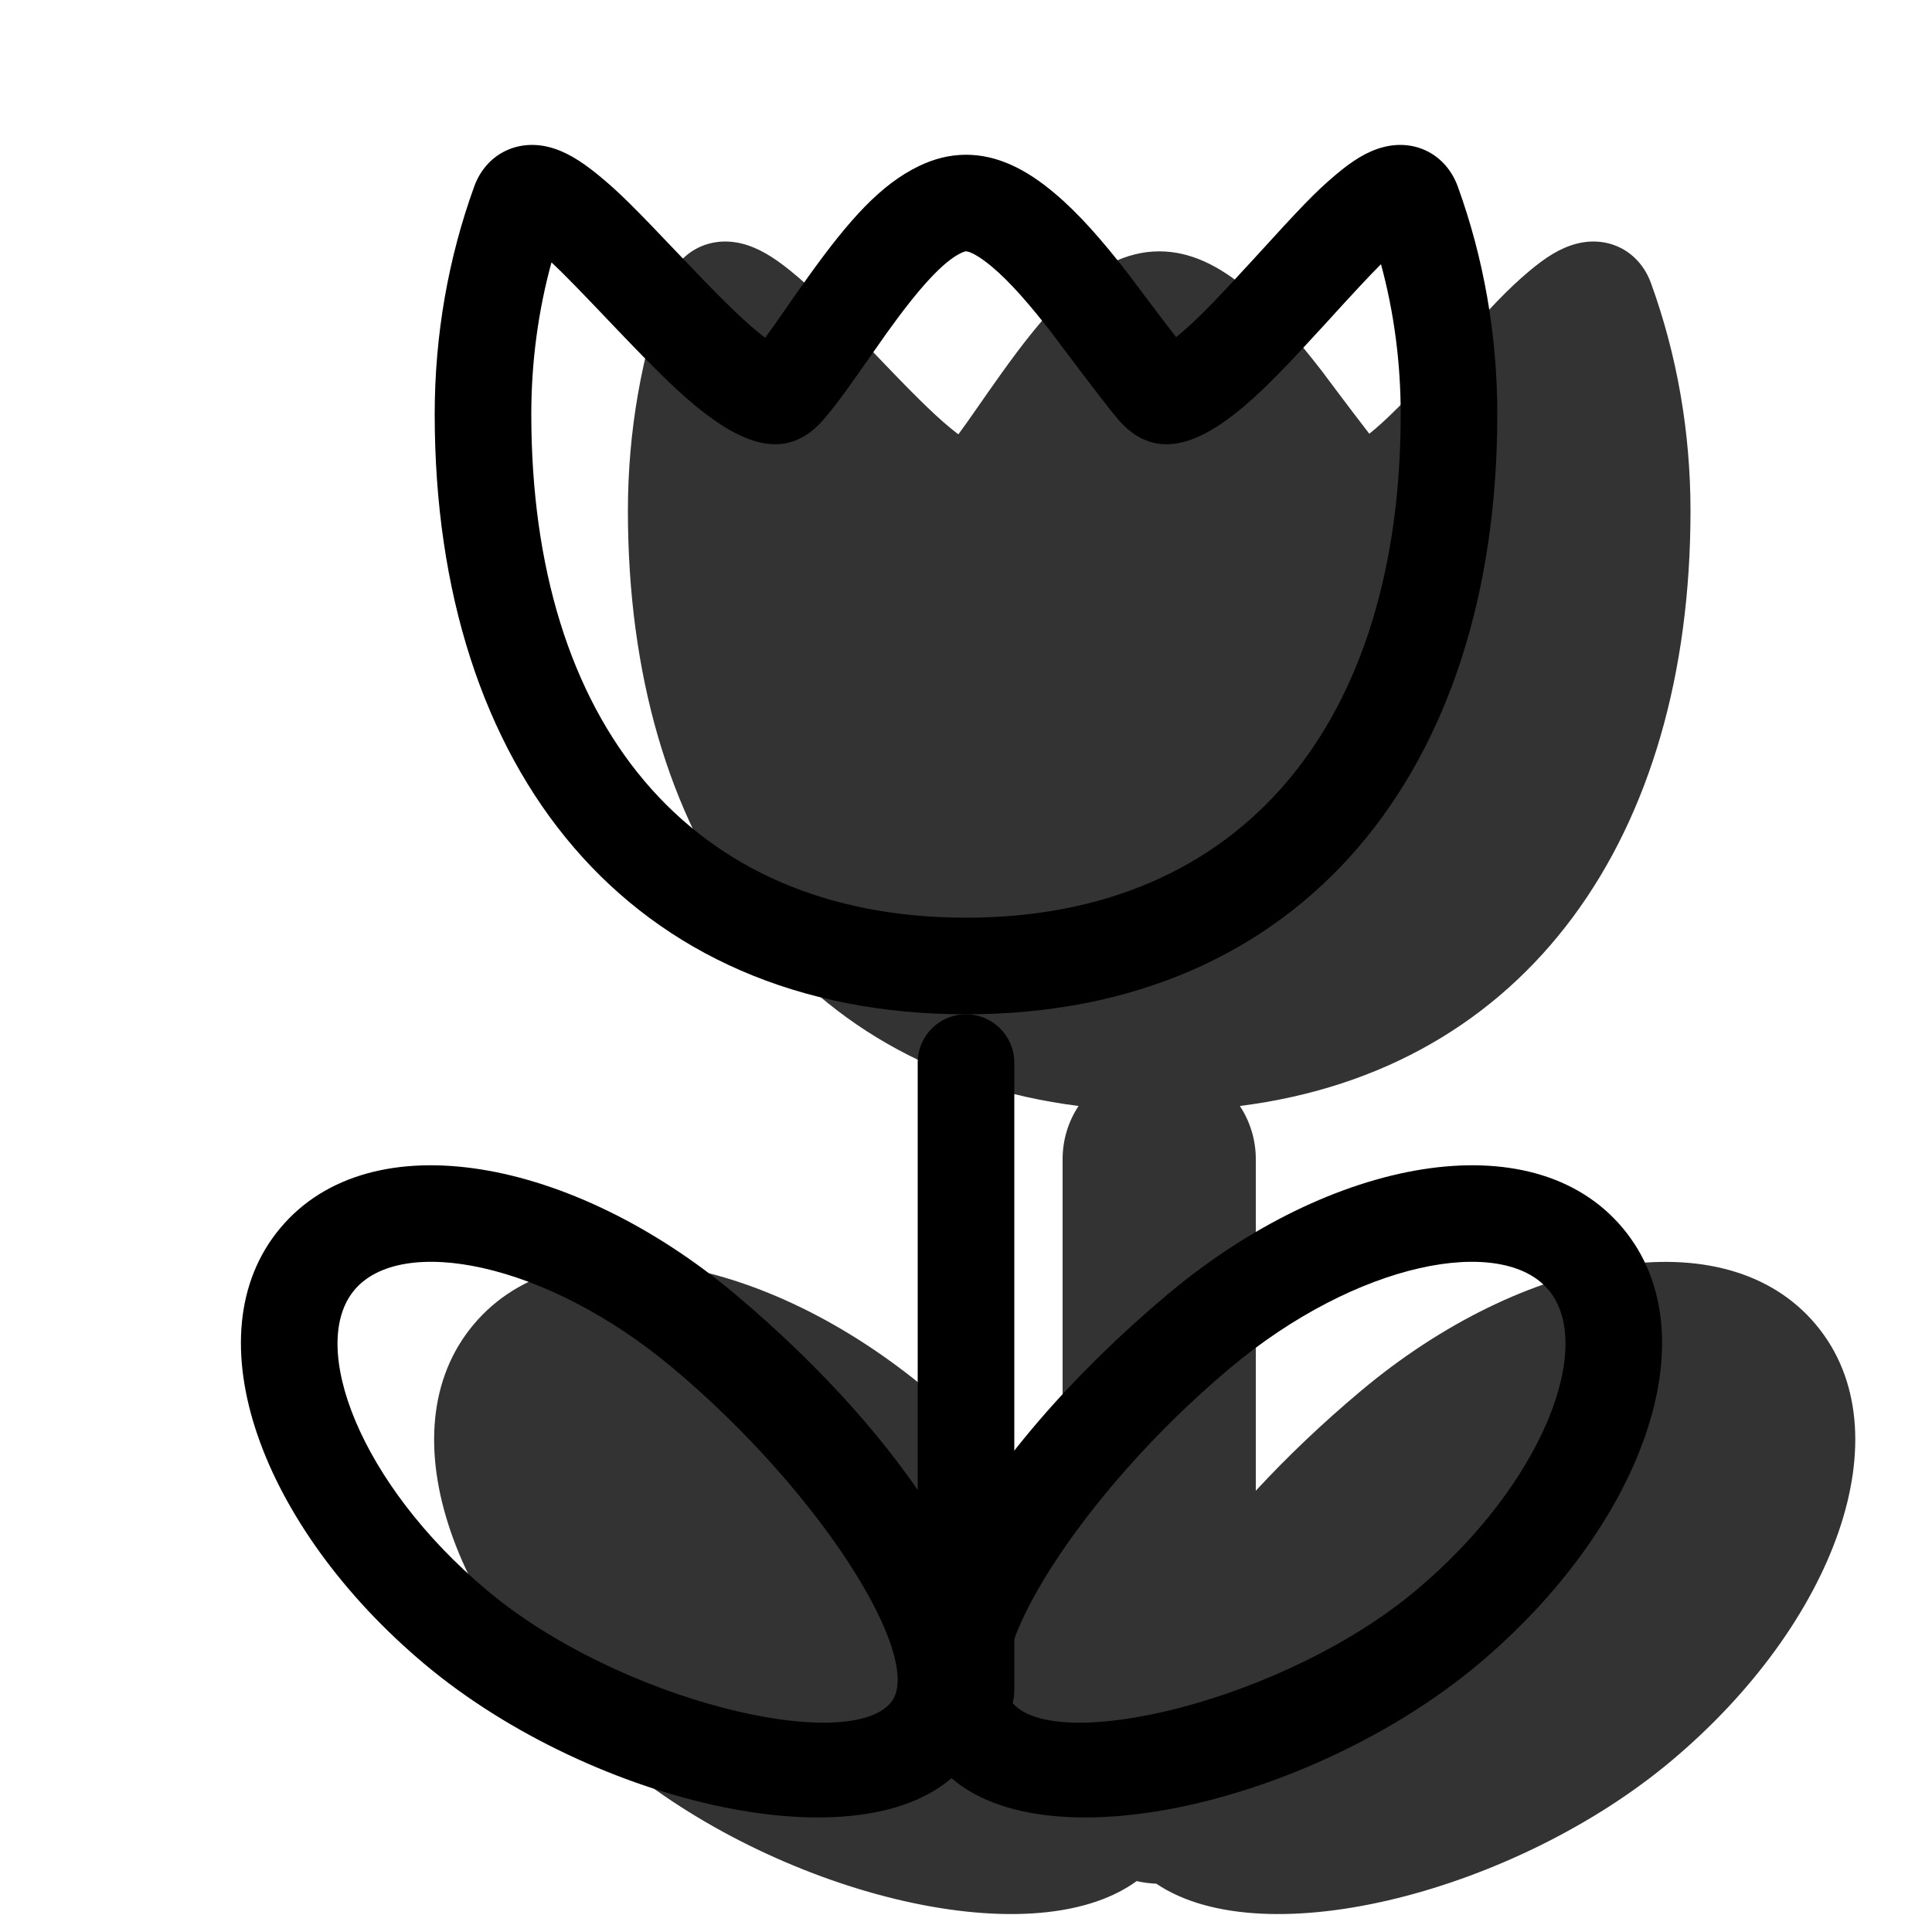<svg width="20" height="20" viewBox="0 0 20 20" fill="none" xmlns="http://www.w3.org/2000/svg">
<g opacity="0.8">
<path fill-rule="evenodd" clip-rule="evenodd" d="M14.958 3.703L14.885 3.782C14.551 4.147 14.345 4.355 14.175 4.49C13.978 4.236 13.689 3.848 13.694 3.854C13.405 3.48 13.165 3.209 12.919 3.002C12.619 2.748 12.321 2.602 12 2.602C11.831 2.602 11.667 2.644 11.509 2.721C11.122 2.909 10.798 3.262 10.364 3.869C10.309 3.945 10.172 4.141 10.09 4.259L10.027 4.349C9.988 4.404 9.953 4.453 9.921 4.496L9.905 4.484C9.726 4.347 9.511 4.138 9.156 3.767L9.087 3.695C8.554 3.134 8.409 2.988 8.186 2.806C8.004 2.658 7.847 2.563 7.677 2.521C7.346 2.44 7.029 2.6 6.909 2.931C6.64 3.673 6.5 4.47 6.5 5.288C6.5 8.669 8.196 11.074 11.165 11.449C11.061 11.607 11 11.796 11 12V15.772C10.601 15.3 10.129 14.833 9.611 14.398C7.926 12.984 5.84 12.594 4.903 13.711C3.966 14.827 4.712 16.814 6.397 18.228C8.009 19.581 10.66 20.276 11.767 19.473C11.833 19.488 11.901 19.497 11.97 19.5C13.099 20.26 15.709 19.566 17.302 18.228C18.987 16.814 19.734 14.827 18.797 13.711C17.86 12.594 15.773 12.984 14.089 14.398C13.695 14.728 13.328 15.077 13 15.432V12C13 11.796 12.939 11.607 12.835 11.449C15.804 11.074 17.5 8.669 17.5 5.288C17.5 4.47 17.36 3.673 17.091 2.931C16.971 2.602 16.656 2.438 16.324 2.522C16.154 2.565 16 2.663 15.823 2.813C15.608 2.995 15.474 3.137 14.958 3.703Z" fill="currentColor"/>
</g>
<path fill-rule="evenodd" clip-rule="evenodd" d="M12.958 2.703L12.885 2.782C12.551 3.147 12.345 3.355 12.175 3.49C11.978 3.236 11.689 2.848 11.694 2.854C11.405 2.48 11.165 2.209 10.919 2.002C10.619 1.748 10.321 1.602 10 1.602C9.831 1.602 9.667 1.644 9.509 1.721C9.122 1.909 8.798 2.262 8.364 2.869C8.309 2.945 8.172 3.141 8.09 3.259C8.058 3.305 8.034 3.339 8.027 3.349C7.988 3.404 7.953 3.453 7.921 3.496L7.905 3.484C7.726 3.347 7.511 3.138 7.156 2.767L7.087 2.695C6.554 2.134 6.409 1.988 6.186 1.806C6.004 1.658 5.847 1.563 5.677 1.521C5.346 1.44 5.029 1.6 4.909 1.931C4.64 2.673 4.5 3.47 4.5 4.288C4.5 7.974 6.516 10.5 10 10.5C13.484 10.5 15.5 7.974 15.5 4.288C15.5 3.47 15.36 2.673 15.091 1.931C14.971 1.602 14.656 1.438 14.324 1.522C14.154 1.565 14 1.663 13.823 1.813C13.608 1.995 13.474 2.137 12.958 2.703ZM5.5 4.288C5.5 3.748 5.571 3.219 5.709 2.716C5.842 2.84 6.014 3.018 6.363 3.385L6.433 3.458C6.824 3.867 7.063 4.099 7.296 4.278C7.751 4.626 8.17 4.749 8.52 4.349C8.614 4.242 8.711 4.114 8.843 3.926C8.852 3.915 8.879 3.876 8.915 3.824C8.998 3.706 9.127 3.521 9.177 3.451C9.514 2.98 9.762 2.71 9.945 2.621C9.975 2.606 9.993 2.602 10 2.602C10.039 2.602 10.137 2.65 10.274 2.766C10.453 2.917 10.653 3.143 10.902 3.465C10.87 3.424 11.447 4.196 11.581 4.349C11.933 4.751 12.353 4.625 12.794 4.275C13.02 4.096 13.252 3.863 13.623 3.457L13.697 3.377C14.01 3.033 14.174 2.856 14.296 2.735C14.431 3.232 14.5 3.754 14.5 4.288C14.5 7.465 12.876 9.5 10 9.5C7.124 9.5 5.5 7.465 5.5 4.288Z" fill="black"/>
<path d="M9.5 11C9.5 10.724 9.724 10.5 10 10.5C10.276 10.5 10.5 10.724 10.5 11V17.5C10.5 17.776 10.276 18 10 18C9.724 18 9.5 17.776 9.5 17.5V11Z" fill="black"/>
<path fill-rule="evenodd" clip-rule="evenodd" d="M12.089 13.398C10.114 15.055 8.802 17.184 9.712 18.269C10.641 19.376 13.571 18.681 15.303 17.228C16.987 15.815 17.734 13.827 16.797 12.711C15.86 11.594 13.773 11.984 12.089 13.398ZM14.66 16.462C13.297 17.606 10.931 18.166 10.479 17.626C10.115 17.193 11.179 15.467 12.731 14.164C14.049 13.058 15.548 12.778 16.031 13.354C16.514 13.929 15.978 15.356 14.66 16.462Z" fill="black"/>
<path fill-rule="evenodd" clip-rule="evenodd" d="M7.611 13.398C9.585 15.055 10.898 17.184 9.987 18.269C9.059 19.376 6.128 18.681 4.397 17.228C2.712 15.815 1.966 13.827 2.903 12.711C3.84 11.594 5.926 11.984 7.611 13.398ZM5.04 16.462C6.403 17.606 8.768 18.166 9.221 17.626C9.585 17.193 8.521 15.467 6.968 14.164C5.65 13.058 4.152 12.778 3.669 13.354C3.186 13.929 3.722 15.356 5.04 16.462Z" fill="black"/>
</svg>
